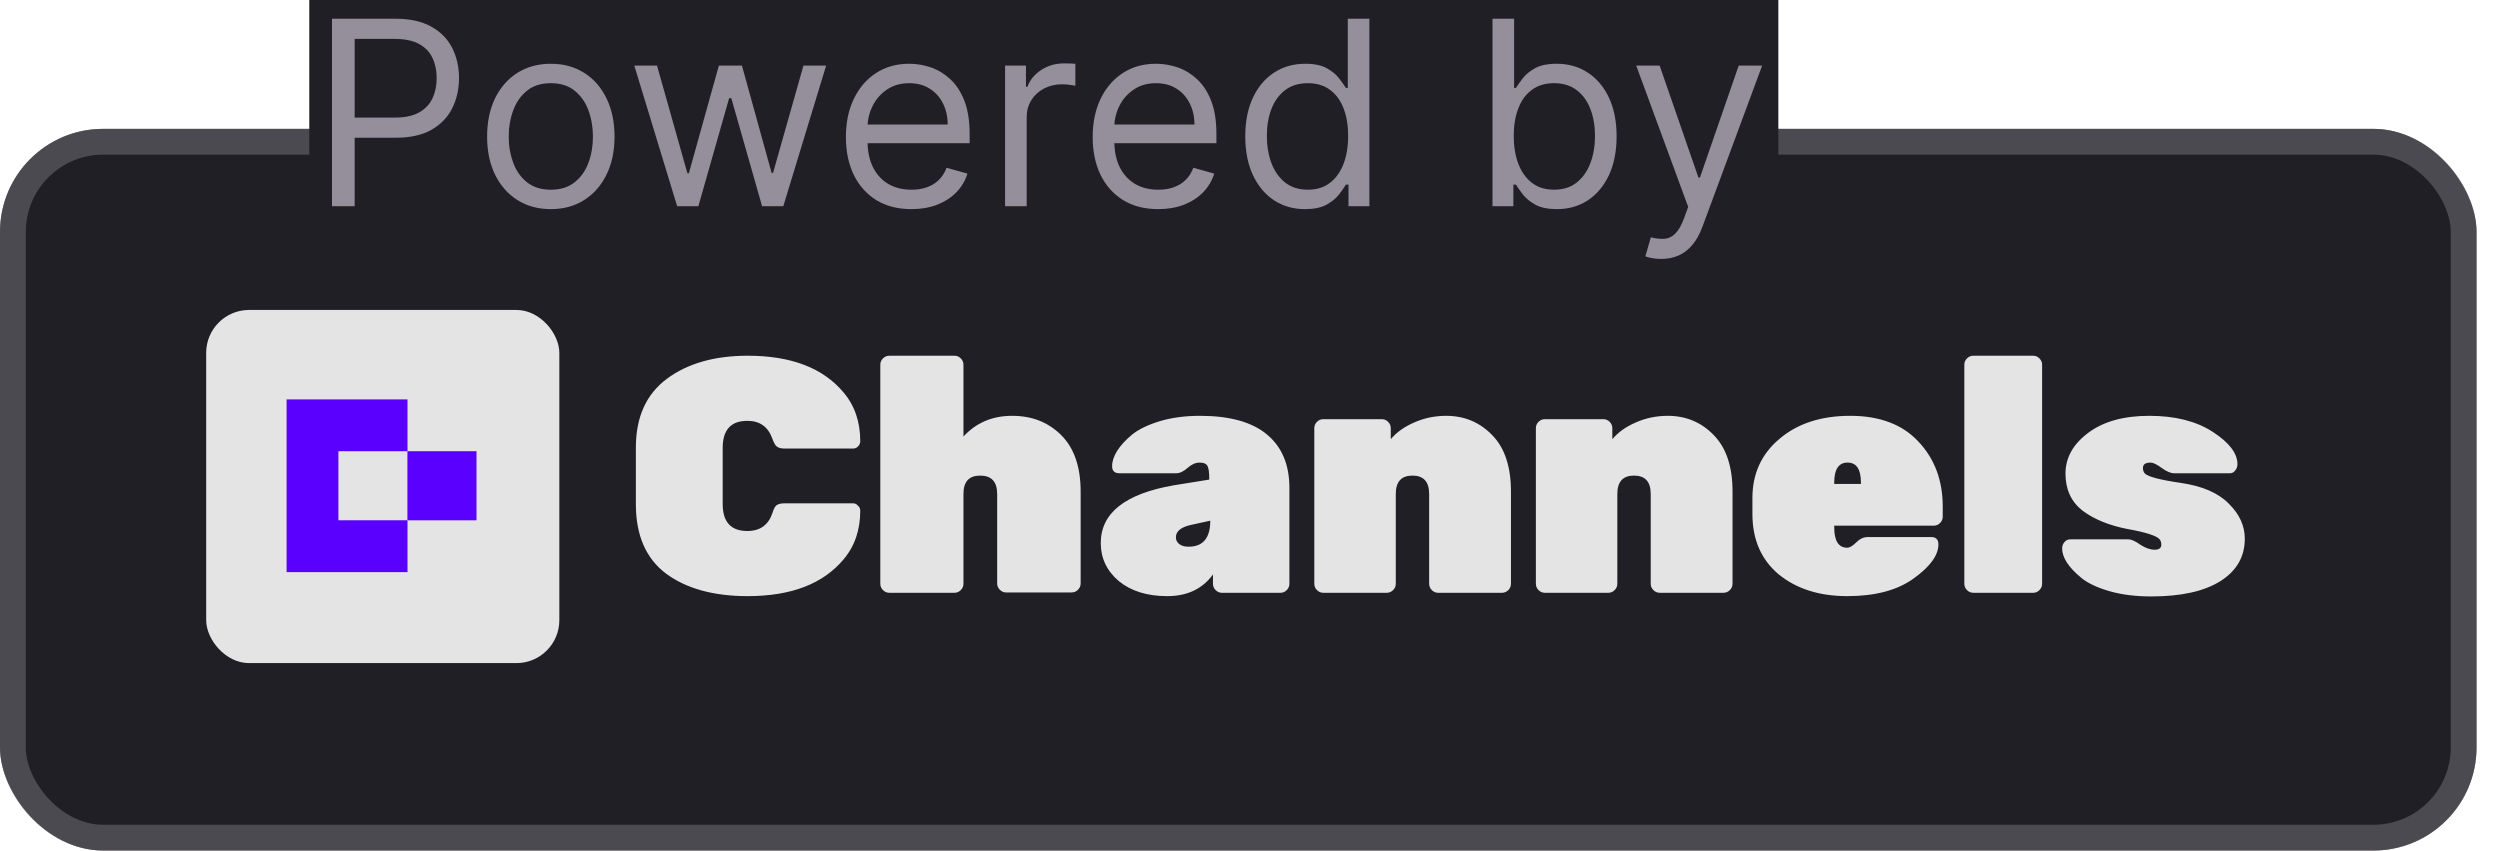 <svg width="97" height="33" viewBox="0 0 97 33" fill="none" xmlns="http://www.w3.org/2000/svg">
<rect y="5" width="96.089" height="28" rx="4" fill="#211F26"/>
<rect x="0.5" y="5.5" width="95.089" height="27" rx="3.5" stroke="#79767D" stroke-opacity="0.5"/>
<path d="M28.04 17.378V19.554C28.04 20.254 28.36 20.603 28.999 20.603C29.491 20.603 29.815 20.37 29.971 19.904C30.014 19.757 30.066 19.658 30.126 19.606C30.195 19.554 30.303 19.528 30.45 19.528H33.093C33.17 19.528 33.235 19.558 33.287 19.619C33.347 19.671 33.378 19.735 33.378 19.813C33.378 20.564 33.162 21.195 32.73 21.704C31.935 22.654 30.696 23.13 29.012 23.13C27.691 23.13 26.637 22.84 25.851 22.262C25.065 21.674 24.672 20.776 24.672 19.567V17.365C24.672 16.181 25.074 15.292 25.877 14.696C26.68 14.1 27.725 13.802 29.012 13.802C30.696 13.802 31.935 14.277 32.73 15.227C33.162 15.737 33.378 16.367 33.378 17.119C33.378 17.196 33.347 17.265 33.287 17.326C33.235 17.378 33.17 17.404 33.093 17.404H30.45C30.312 17.404 30.208 17.378 30.139 17.326C30.078 17.274 30.022 17.175 29.971 17.028C29.806 16.561 29.483 16.328 28.999 16.328C28.36 16.328 28.04 16.678 28.04 17.378ZM37.382 19.165V22.65C37.382 22.745 37.347 22.827 37.278 22.896C37.209 22.965 37.127 23 37.032 23H34.506C34.411 23 34.328 22.965 34.26 22.896C34.19 22.827 34.156 22.745 34.156 22.65V14.152C34.156 14.057 34.19 13.975 34.26 13.906C34.328 13.837 34.411 13.802 34.506 13.802H37.032C37.127 13.802 37.209 13.837 37.278 13.906C37.347 13.975 37.382 14.057 37.382 14.152V16.937C37.874 16.402 38.504 16.134 39.273 16.134C40.042 16.134 40.676 16.384 41.177 16.885C41.678 17.386 41.929 18.116 41.929 19.075V22.637C41.929 22.732 41.894 22.814 41.825 22.883C41.756 22.953 41.674 22.987 41.579 22.987H39.04C38.945 22.987 38.863 22.953 38.794 22.883C38.724 22.814 38.69 22.732 38.69 22.637V19.165C38.69 18.69 38.47 18.453 38.029 18.453C37.597 18.453 37.382 18.69 37.382 19.165ZM42.71 21.07C42.71 19.904 43.656 19.157 45.547 18.829L46.92 18.608C46.92 18.349 46.899 18.177 46.855 18.09C46.812 17.995 46.709 17.948 46.544 17.948C46.389 17.948 46.234 18.017 46.078 18.155C45.923 18.293 45.776 18.362 45.638 18.362H43.435C43.245 18.362 43.15 18.271 43.15 18.09C43.15 17.9 43.215 17.701 43.345 17.494C43.483 17.278 43.677 17.067 43.928 16.86C44.187 16.652 44.545 16.48 45.003 16.341C45.469 16.203 45.987 16.134 46.557 16.134C47.715 16.134 48.583 16.376 49.161 16.86C49.74 17.343 50.029 18.034 50.029 18.932V22.65C50.029 22.745 49.995 22.827 49.926 22.896C49.857 22.965 49.775 23 49.68 23H47.413C47.318 23 47.236 22.965 47.166 22.896C47.097 22.827 47.063 22.745 47.063 22.65V22.288C46.657 22.849 46.065 23.13 45.288 23.13C44.511 23.13 43.885 22.935 43.41 22.547C42.943 22.149 42.71 21.657 42.71 21.07ZM46.117 21.212C46.678 21.212 46.959 20.875 46.959 20.202L46.195 20.37C45.815 20.457 45.625 20.616 45.625 20.849C45.625 20.953 45.668 21.04 45.754 21.109C45.841 21.178 45.962 21.212 46.117 21.212ZM58.625 19.075V22.65C58.625 22.745 58.591 22.827 58.522 22.896C58.453 22.965 58.37 23 58.275 23H55.801C55.706 23 55.624 22.965 55.555 22.896C55.486 22.827 55.451 22.745 55.451 22.65V19.165C55.451 18.69 55.235 18.453 54.804 18.453C54.372 18.453 54.156 18.69 54.156 19.165V22.65C54.156 22.745 54.121 22.827 54.052 22.896C53.983 22.965 53.901 23 53.806 23H51.345C51.25 23 51.168 22.965 51.099 22.896C51.029 22.827 50.995 22.745 50.995 22.65V16.613C50.995 16.518 51.029 16.436 51.099 16.367C51.168 16.298 51.25 16.264 51.345 16.264H53.612C53.707 16.264 53.789 16.298 53.858 16.367C53.927 16.436 53.962 16.518 53.962 16.613V17.041C54.186 16.773 54.488 16.557 54.868 16.393C55.257 16.22 55.672 16.134 56.112 16.134C56.82 16.134 57.416 16.384 57.9 16.885C58.383 17.378 58.625 18.107 58.625 19.075ZM67.222 19.075V22.65C67.222 22.745 67.187 22.827 67.118 22.896C67.049 22.965 66.967 23 66.872 23H64.398C64.303 23 64.221 22.965 64.152 22.896C64.082 22.827 64.048 22.745 64.048 22.65V19.165C64.048 18.69 63.832 18.453 63.4 18.453C62.968 18.453 62.752 18.69 62.752 19.165V22.65C62.752 22.745 62.718 22.827 62.649 22.896C62.58 22.965 62.498 23 62.403 23H59.941C59.846 23 59.764 22.965 59.695 22.896C59.626 22.827 59.592 22.745 59.592 22.65V16.613C59.592 16.518 59.626 16.436 59.695 16.367C59.764 16.298 59.846 16.264 59.941 16.264H62.208C62.303 16.264 62.385 16.298 62.455 16.367C62.524 16.436 62.558 16.518 62.558 16.613V17.041C62.783 16.773 63.085 16.557 63.465 16.393C63.854 16.22 64.268 16.134 64.709 16.134C65.417 16.134 66.013 16.384 66.496 16.885C66.98 17.378 67.222 18.107 67.222 19.075ZM75.028 20.396H71.168V20.461C71.168 20.988 71.336 21.251 71.673 21.251C71.768 21.251 71.885 21.182 72.023 21.044C72.161 20.906 72.312 20.837 72.476 20.837H74.925C75.115 20.837 75.21 20.932 75.21 21.122C75.21 21.545 74.89 21.985 74.251 22.443C73.621 22.901 72.761 23.13 71.673 23.13C70.593 23.13 69.708 22.849 69.017 22.288C68.335 21.718 67.994 20.936 67.994 19.943V19.321C67.994 18.38 68.344 17.615 69.043 17.028C69.743 16.432 70.658 16.134 71.79 16.134C72.93 16.134 73.811 16.466 74.432 17.131C75.063 17.797 75.378 18.639 75.378 19.658V20.046C75.378 20.141 75.344 20.223 75.274 20.293C75.205 20.362 75.123 20.396 75.028 20.396ZM72.204 18.725C72.204 18.207 72.031 17.948 71.686 17.948C71.341 17.948 71.168 18.207 71.168 18.725V18.777H72.204V18.725ZM78.884 23H76.565C76.47 23 76.388 22.965 76.319 22.896C76.25 22.827 76.216 22.745 76.216 22.65V14.152C76.216 14.057 76.25 13.975 76.319 13.906C76.388 13.837 76.47 13.802 76.565 13.802H78.884C78.979 13.802 79.061 13.837 79.13 13.906C79.199 13.975 79.234 14.057 79.234 14.152V22.65C79.234 22.745 79.199 22.827 79.13 22.896C79.061 22.965 78.979 23 78.884 23ZM83.859 21.134C83.859 21.048 83.837 20.979 83.794 20.927C83.682 20.789 83.267 20.655 82.55 20.526C81.834 20.387 81.251 20.15 80.802 19.813C80.361 19.468 80.141 18.988 80.141 18.375C80.141 17.762 80.434 17.235 81.022 16.795C81.609 16.354 82.399 16.134 83.392 16.134C84.394 16.134 85.215 16.341 85.854 16.756C86.493 17.17 86.813 17.589 86.813 18.012C86.813 18.107 86.782 18.189 86.722 18.259C86.67 18.328 86.605 18.362 86.528 18.362H84.351C84.222 18.362 84.062 18.293 83.872 18.155C83.682 18.017 83.539 17.948 83.444 17.948C83.246 17.948 83.146 18.017 83.146 18.155C83.146 18.241 83.168 18.31 83.211 18.362C83.323 18.492 83.794 18.617 84.623 18.738C85.452 18.859 86.07 19.127 86.476 19.541C86.89 19.947 87.098 20.4 87.098 20.901C87.098 21.601 86.782 22.149 86.152 22.547C85.521 22.944 84.627 23.142 83.47 23.142C82.857 23.142 82.313 23.073 81.838 22.935C81.363 22.797 81 22.624 80.75 22.417C80.257 22.011 80.011 21.631 80.011 21.277C80.011 21.182 80.042 21.1 80.102 21.031C80.162 20.962 80.236 20.927 80.322 20.927H82.576C82.697 20.927 82.853 20.996 83.043 21.134C83.241 21.264 83.427 21.329 83.6 21.329C83.772 21.329 83.859 21.264 83.859 21.134Z" fill="#E4E4E4"/>
<rect x="8" y="12.026" width="13.702" height="13.702" rx="1.665" fill="#E4E4E4"/>
<rect x="15.808" y="17.507" width="2.681" height="2.681" fill="#5A00FF"/>
<path fill-rule="evenodd" clip-rule="evenodd" d="M15.811 15.497H11.12V22.198H15.811V20.187H13.13V17.507H15.811V15.497Z" fill="#5A00FF"/>
<rect width="57" height="9" transform="translate(12)" fill="#211F26"/>
<path d="M12.881 8V0.727H15.338C15.909 0.727 16.375 0.83 16.737 1.036C17.102 1.24 17.372 1.516 17.547 1.864C17.722 2.212 17.81 2.6 17.81 3.028C17.81 3.457 17.722 3.846 17.547 4.197C17.374 4.547 17.107 4.826 16.744 5.035C16.382 5.241 15.918 5.344 15.352 5.344H13.591V4.562H15.324C15.714 4.562 16.028 4.495 16.265 4.36C16.502 4.225 16.673 4.043 16.78 3.813C16.889 3.581 16.943 3.32 16.943 3.028C16.943 2.737 16.889 2.477 16.78 2.247C16.673 2.018 16.5 1.838 16.261 1.707C16.022 1.575 15.705 1.509 15.31 1.509H13.761V8H12.881ZM21.372 8.114C20.88 8.114 20.448 7.996 20.076 7.762C19.706 7.528 19.418 7.2 19.209 6.778C19.003 6.357 18.9 5.865 18.9 5.301C18.9 4.733 19.003 4.237 19.209 3.813C19.418 3.389 19.706 3.06 20.076 2.826C20.448 2.592 20.88 2.474 21.372 2.474C21.864 2.474 22.295 2.592 22.665 2.826C23.036 3.06 23.325 3.389 23.531 3.813C23.739 4.237 23.844 4.733 23.844 5.301C23.844 5.865 23.739 6.357 23.531 6.778C23.325 7.2 23.036 7.528 22.665 7.762C22.295 7.996 21.864 8.114 21.372 8.114ZM21.372 7.361C21.746 7.361 22.054 7.265 22.295 7.073C22.537 6.881 22.715 6.629 22.831 6.317C22.948 6.004 23.006 5.666 23.006 5.301C23.006 4.937 22.948 4.597 22.831 4.282C22.715 3.967 22.537 3.713 22.295 3.518C22.054 3.324 21.746 3.227 21.372 3.227C20.998 3.227 20.69 3.324 20.449 3.518C20.207 3.713 20.029 3.967 19.913 4.282C19.797 4.597 19.738 4.937 19.738 5.301C19.738 5.666 19.797 6.004 19.913 6.317C20.029 6.629 20.207 6.881 20.449 7.073C20.69 7.265 20.998 7.361 21.372 7.361ZM26.273 8L24.611 2.545H25.492L26.671 6.722H26.728L27.892 2.545H28.787L29.938 6.707H29.995L31.174 2.545H32.054L30.392 8H29.569L28.375 3.81H28.29L27.097 8H26.273ZM35.364 8.114C34.838 8.114 34.385 7.998 34.004 7.766C33.625 7.531 33.333 7.205 33.127 6.786C32.923 6.364 32.821 5.874 32.821 5.315C32.821 4.757 32.923 4.264 33.127 3.838C33.333 3.41 33.619 3.076 33.986 2.837C34.355 2.595 34.786 2.474 35.279 2.474C35.563 2.474 35.843 2.522 36.12 2.616C36.397 2.711 36.649 2.865 36.877 3.078C37.104 3.289 37.285 3.568 37.42 3.916C37.555 4.264 37.622 4.693 37.622 5.202V5.557H33.418V4.832H36.77C36.77 4.525 36.708 4.25 36.585 4.009C36.465 3.767 36.292 3.576 36.067 3.437C35.844 3.297 35.581 3.227 35.279 3.227C34.945 3.227 34.656 3.31 34.412 3.476C34.171 3.639 33.985 3.852 33.855 4.115C33.724 4.378 33.659 4.66 33.659 4.96V5.443C33.659 5.855 33.73 6.204 33.872 6.491C34.017 6.775 34.217 6.991 34.472 7.141C34.728 7.287 35.025 7.361 35.364 7.361C35.584 7.361 35.783 7.33 35.96 7.268C36.14 7.205 36.295 7.11 36.425 6.984C36.556 6.857 36.656 6.698 36.727 6.509L37.537 6.736C37.452 7.01 37.309 7.252 37.107 7.46C36.906 7.666 36.657 7.827 36.362 7.943C36.066 8.057 35.733 8.114 35.364 8.114ZM38.997 8V2.545H39.807V3.369H39.864C39.963 3.099 40.143 2.88 40.403 2.712C40.664 2.544 40.957 2.46 41.284 2.46C41.346 2.46 41.422 2.461 41.515 2.464C41.607 2.466 41.677 2.47 41.724 2.474V3.327C41.696 3.32 41.631 3.309 41.529 3.295C41.43 3.278 41.324 3.27 41.213 3.27C40.948 3.27 40.711 3.326 40.503 3.437C40.297 3.546 40.133 3.697 40.013 3.891C39.894 4.083 39.835 4.302 39.835 4.548V8H38.997ZM44.939 8.114C44.413 8.114 43.96 7.998 43.579 7.766C43.2 7.531 42.907 7.205 42.702 6.786C42.498 6.364 42.396 5.874 42.396 5.315C42.396 4.757 42.498 4.264 42.702 3.838C42.907 3.41 43.194 3.076 43.561 2.837C43.93 2.595 44.361 2.474 44.853 2.474C45.138 2.474 45.418 2.522 45.695 2.616C45.972 2.711 46.224 2.865 46.452 3.078C46.679 3.289 46.86 3.568 46.995 3.916C47.13 4.264 47.197 4.693 47.197 5.202V5.557H42.993V4.832H46.345C46.345 4.525 46.283 4.25 46.16 4.009C46.04 3.767 45.867 3.576 45.642 3.437C45.419 3.297 45.157 3.227 44.853 3.227C44.52 3.227 44.231 3.31 43.987 3.476C43.746 3.639 43.56 3.852 43.429 4.115C43.299 4.378 43.234 4.66 43.234 4.96V5.443C43.234 5.855 43.305 6.204 43.447 6.491C43.592 6.775 43.792 6.991 44.047 7.141C44.303 7.287 44.6 7.361 44.939 7.361C45.159 7.361 45.358 7.33 45.535 7.268C45.715 7.205 45.87 7.11 46.001 6.984C46.131 6.857 46.231 6.698 46.302 6.509L47.112 6.736C47.027 7.01 46.884 7.252 46.682 7.46C46.481 7.666 46.233 7.827 45.937 7.943C45.641 8.057 45.308 8.114 44.939 8.114ZM50.632 8.114C50.177 8.114 49.776 7.999 49.428 7.769C49.08 7.537 48.808 7.21 48.611 6.789C48.415 6.365 48.316 5.865 48.316 5.287C48.316 4.714 48.415 4.217 48.611 3.795C48.808 3.374 49.081 3.049 49.431 2.819C49.782 2.589 50.187 2.474 50.646 2.474C51.001 2.474 51.282 2.534 51.488 2.652C51.696 2.768 51.855 2.901 51.964 3.05C52.075 3.196 52.161 3.317 52.223 3.412H52.294V0.727H53.132V8H52.322V7.162H52.223C52.161 7.261 52.074 7.387 51.96 7.538C51.846 7.688 51.684 7.821 51.473 7.94C51.263 8.056 50.982 8.114 50.632 8.114ZM50.745 7.361C51.082 7.361 51.366 7.273 51.598 7.098C51.83 6.92 52.006 6.675 52.127 6.363C52.248 6.048 52.308 5.685 52.308 5.273C52.308 4.866 52.249 4.509 52.13 4.204C52.012 3.896 51.837 3.657 51.605 3.487C51.373 3.314 51.086 3.227 50.745 3.227C50.39 3.227 50.094 3.318 49.858 3.501C49.623 3.681 49.447 3.926 49.328 4.236C49.212 4.544 49.154 4.889 49.154 5.273C49.154 5.661 49.214 6.014 49.332 6.331C49.453 6.646 49.63 6.897 49.865 7.084C50.102 7.268 50.395 7.361 50.745 7.361ZM57.909 8V0.727H58.747V3.412H58.818C58.88 3.317 58.965 3.196 59.074 3.05C59.185 2.901 59.344 2.768 59.55 2.652C59.758 2.534 60.04 2.474 60.395 2.474C60.854 2.474 61.259 2.589 61.609 2.819C61.96 3.049 62.233 3.374 62.43 3.795C62.626 4.217 62.724 4.714 62.724 5.287C62.724 5.865 62.626 6.365 62.43 6.789C62.233 7.21 61.961 7.537 61.613 7.769C61.265 7.999 60.864 8.114 60.409 8.114C60.059 8.114 59.778 8.056 59.568 7.94C59.357 7.821 59.195 7.688 59.081 7.538C58.967 7.387 58.88 7.261 58.818 7.162H58.719V8H57.909ZM58.733 5.273C58.733 5.685 58.793 6.048 58.914 6.363C59.035 6.675 59.211 6.92 59.443 7.098C59.675 7.273 59.959 7.361 60.296 7.361C60.646 7.361 60.938 7.268 61.173 7.084C61.409 6.897 61.587 6.646 61.705 6.331C61.826 6.014 61.886 5.661 61.886 5.273C61.886 4.889 61.827 4.544 61.709 4.236C61.593 3.926 61.416 3.681 61.18 3.501C60.945 3.318 60.651 3.227 60.296 3.227C59.955 3.227 59.668 3.314 59.436 3.487C59.204 3.657 59.029 3.896 58.911 4.204C58.792 4.509 58.733 4.866 58.733 5.273ZM64.451 10.046C64.309 10.046 64.182 10.034 64.071 10.01C63.96 9.989 63.883 9.967 63.84 9.946L64.053 9.207C64.257 9.259 64.437 9.278 64.593 9.264C64.749 9.25 64.888 9.18 65.008 9.055C65.132 8.932 65.244 8.732 65.346 8.455L65.502 8.028L63.485 2.545H64.394L65.9 6.892H65.957L67.462 2.545H68.371L66.056 8.795C65.952 9.077 65.823 9.31 65.669 9.495C65.515 9.682 65.336 9.821 65.133 9.911C64.931 10.001 64.704 10.046 64.451 10.046Z" fill="#958F9B"/>
</svg>
